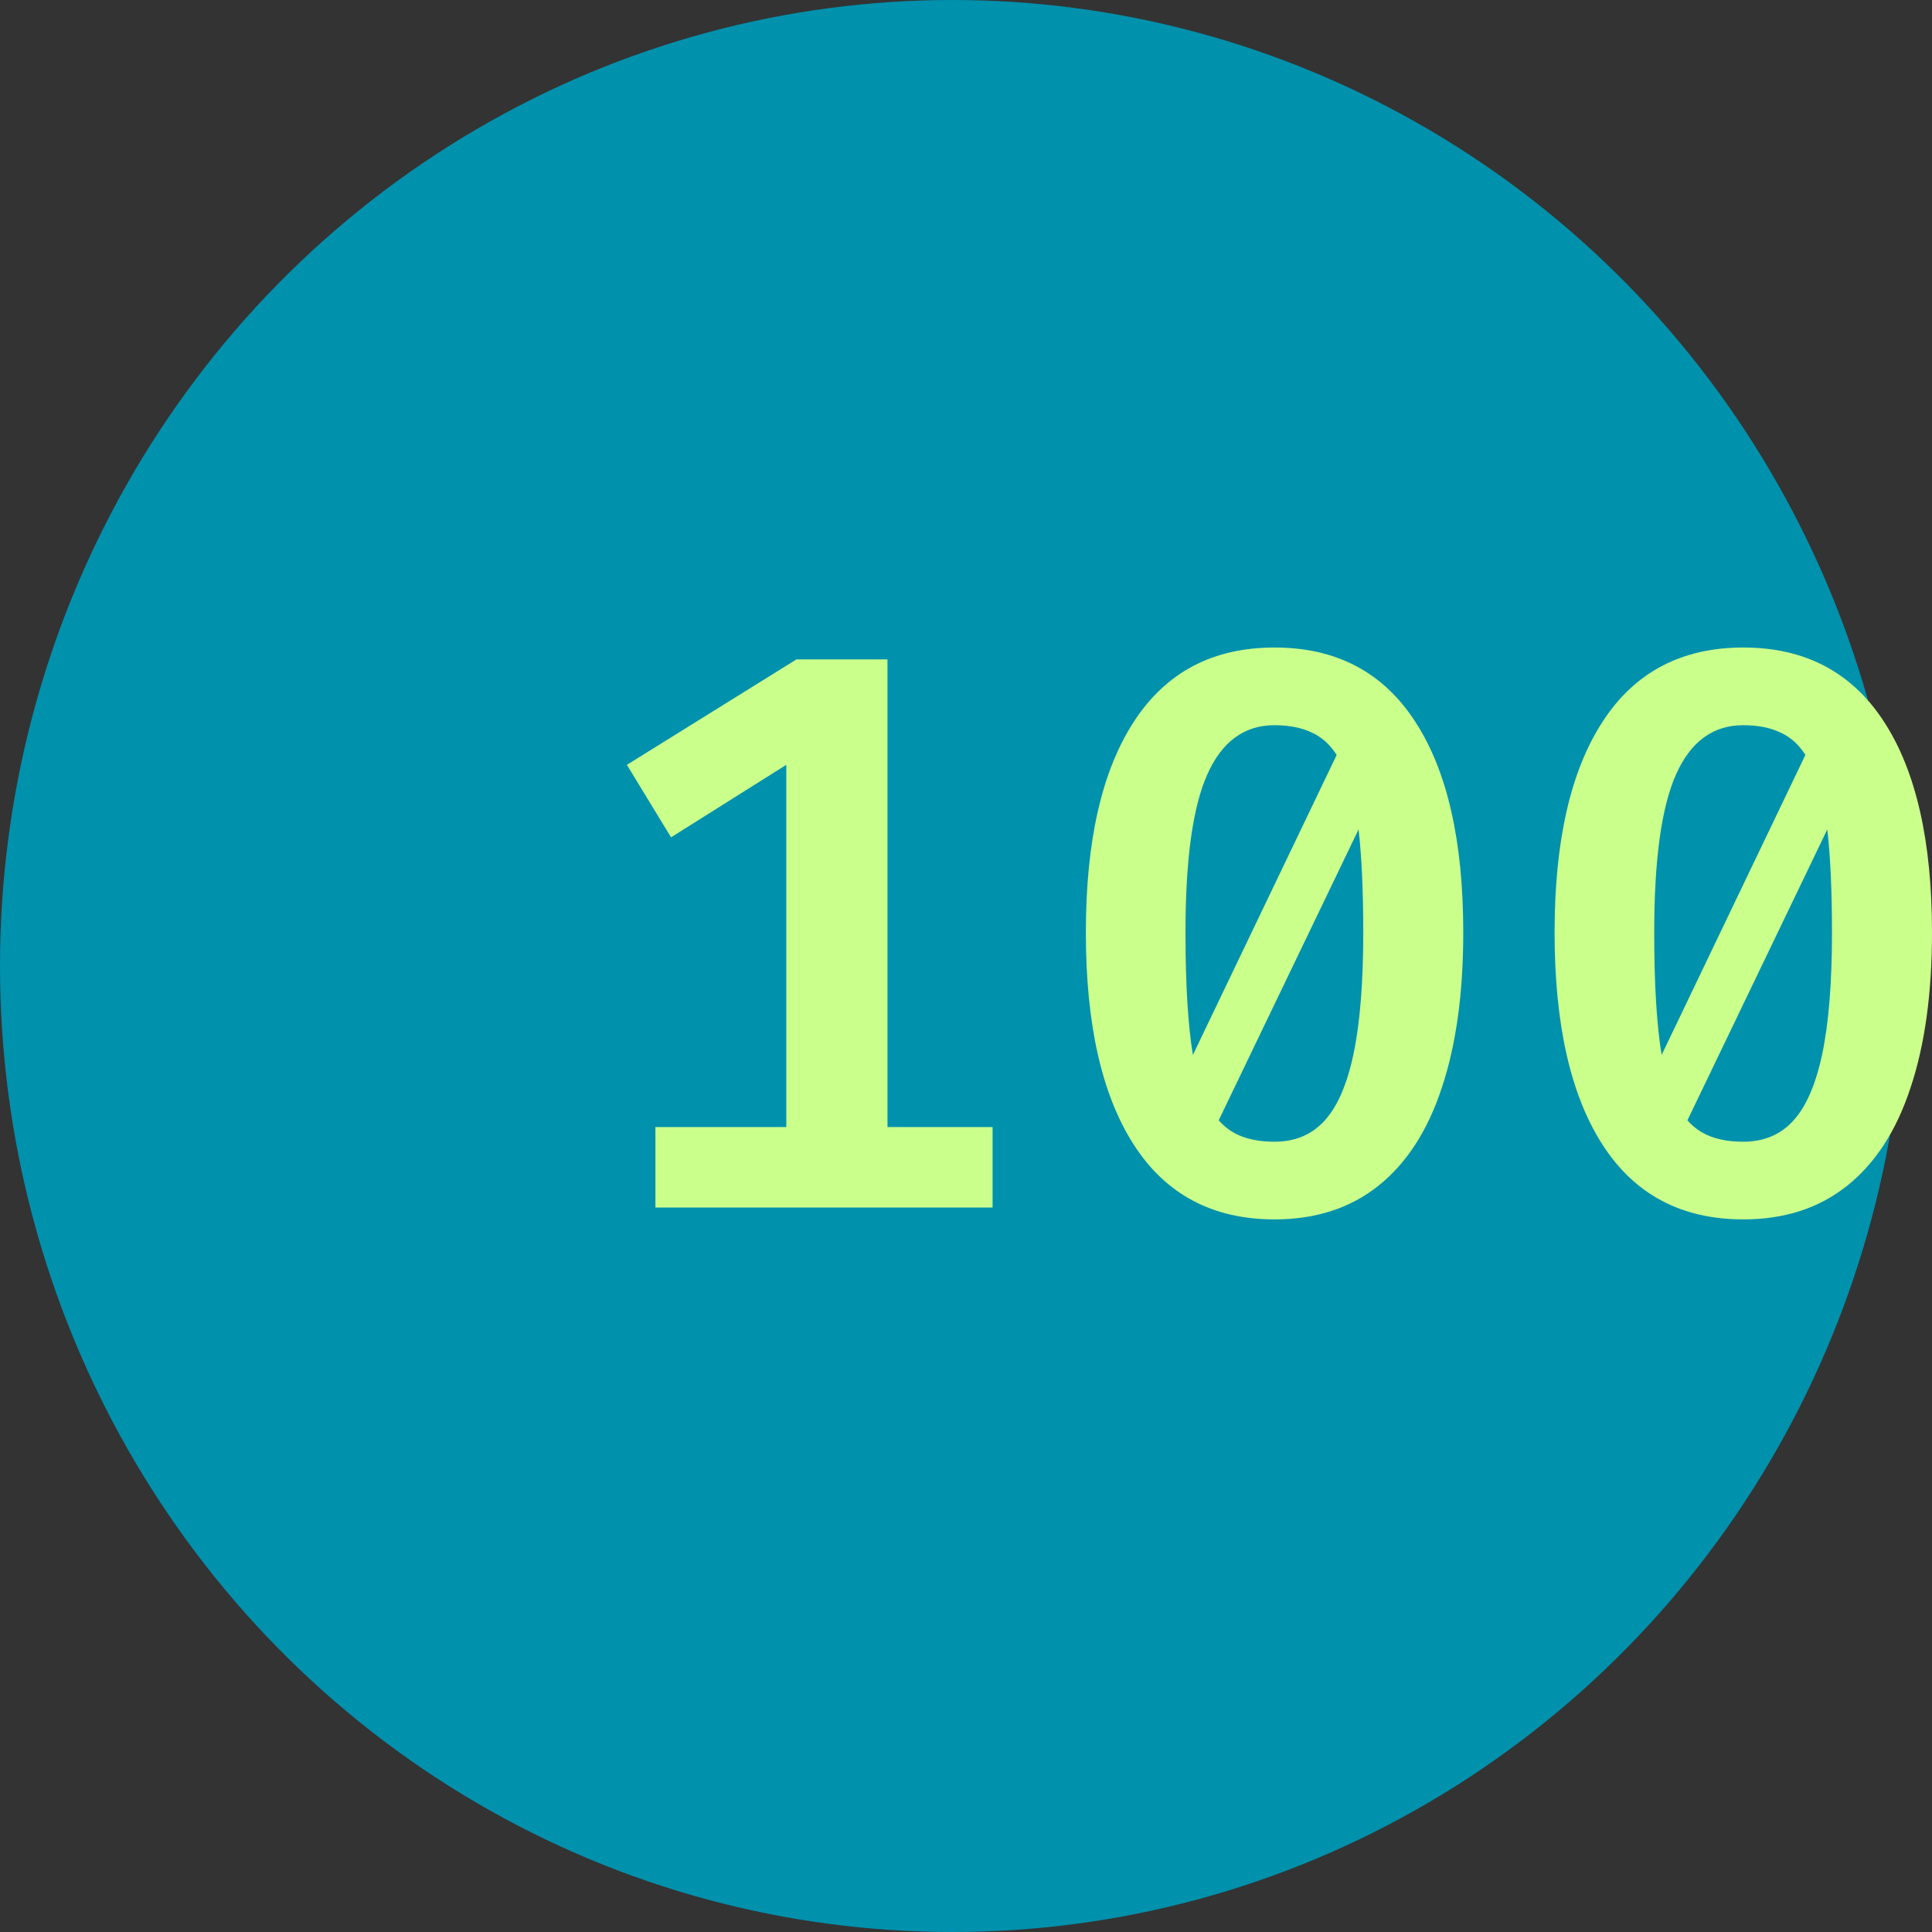 <svg width="120" height="120" viewBox="0 0 120 120" fill="none" xmlns="http://www.w3.org/2000/svg">
<rect x="0" y="0" width="120" height="120" fill="#333333" stroke="none"/>
<ellipse cx="59.152" cy="60" rx="59.152" ry="60" fill="#0091AD"/>
<path d="M55.123 40.957V70.003H61.651V75H40.709V70.003H48.838V47.505L41.679 52.009L38.937 47.505L49.469 40.957H55.123Z" fill="#CBFF8C"/>
<path d="M79.165 40.218C82.999 40.218 85.912 41.753 87.901 44.822C89.891 47.874 90.886 52.239 90.886 57.917C90.886 61.691 90.441 64.908 89.552 67.566C88.678 70.225 87.368 72.251 85.62 73.646C83.873 75.041 81.721 75.739 79.165 75.739C75.331 75.739 72.419 74.196 70.429 71.111C68.439 68.026 67.444 63.628 67.444 57.917C67.444 52.239 68.439 47.874 70.429 44.822C72.419 41.753 75.331 40.218 79.165 40.218ZM79.165 45.043C77.288 45.043 75.897 46.061 74.991 48.095C74.085 50.114 73.632 53.388 73.632 57.917C73.632 61.133 73.786 63.669 74.093 65.523L83.024 46.889C82.603 46.233 82.077 45.765 81.446 45.486C80.815 45.191 80.055 45.043 79.165 45.043ZM79.165 70.914C80.427 70.914 81.454 70.487 82.247 69.634C83.056 68.764 83.663 67.377 84.067 65.474C84.472 63.554 84.674 61.035 84.674 57.917C84.674 55.341 84.577 53.207 84.383 51.517L75.695 69.585C76.099 70.044 76.585 70.381 77.151 70.594C77.717 70.807 78.389 70.914 79.165 70.914Z" fill="#CBFF8C"/>
<path d="M108.279 40.218C112.113 40.218 115.025 41.753 117.015 44.822C119.005 47.874 120 52.239 120 57.917C120 61.691 119.555 64.908 118.665 67.566C117.792 70.225 116.481 72.251 114.734 73.646C112.987 75.041 110.835 75.739 108.279 75.739C104.445 75.739 101.533 74.196 99.543 71.111C97.553 68.026 96.558 63.628 96.558 57.917C96.558 52.239 97.553 47.874 99.543 44.822C101.533 41.753 104.445 40.218 108.279 40.218ZM108.279 45.043C106.402 45.043 105.011 46.061 104.105 48.095C103.199 50.114 102.746 53.388 102.746 57.917C102.746 61.133 102.9 63.669 103.207 65.523L112.137 46.889C111.717 46.233 111.191 45.765 110.56 45.486C109.929 45.191 109.169 45.043 108.279 45.043ZM108.279 70.914C109.541 70.914 110.568 70.487 111.361 69.634C112.17 68.764 112.776 67.377 113.181 65.474C113.585 63.554 113.788 61.035 113.788 57.917C113.788 55.341 113.69 53.207 113.496 51.517L104.809 69.585C105.213 70.044 105.698 70.381 106.265 70.594C106.831 70.807 107.502 70.914 108.279 70.914Z" fill="#CBFF8C"/>
</svg>
